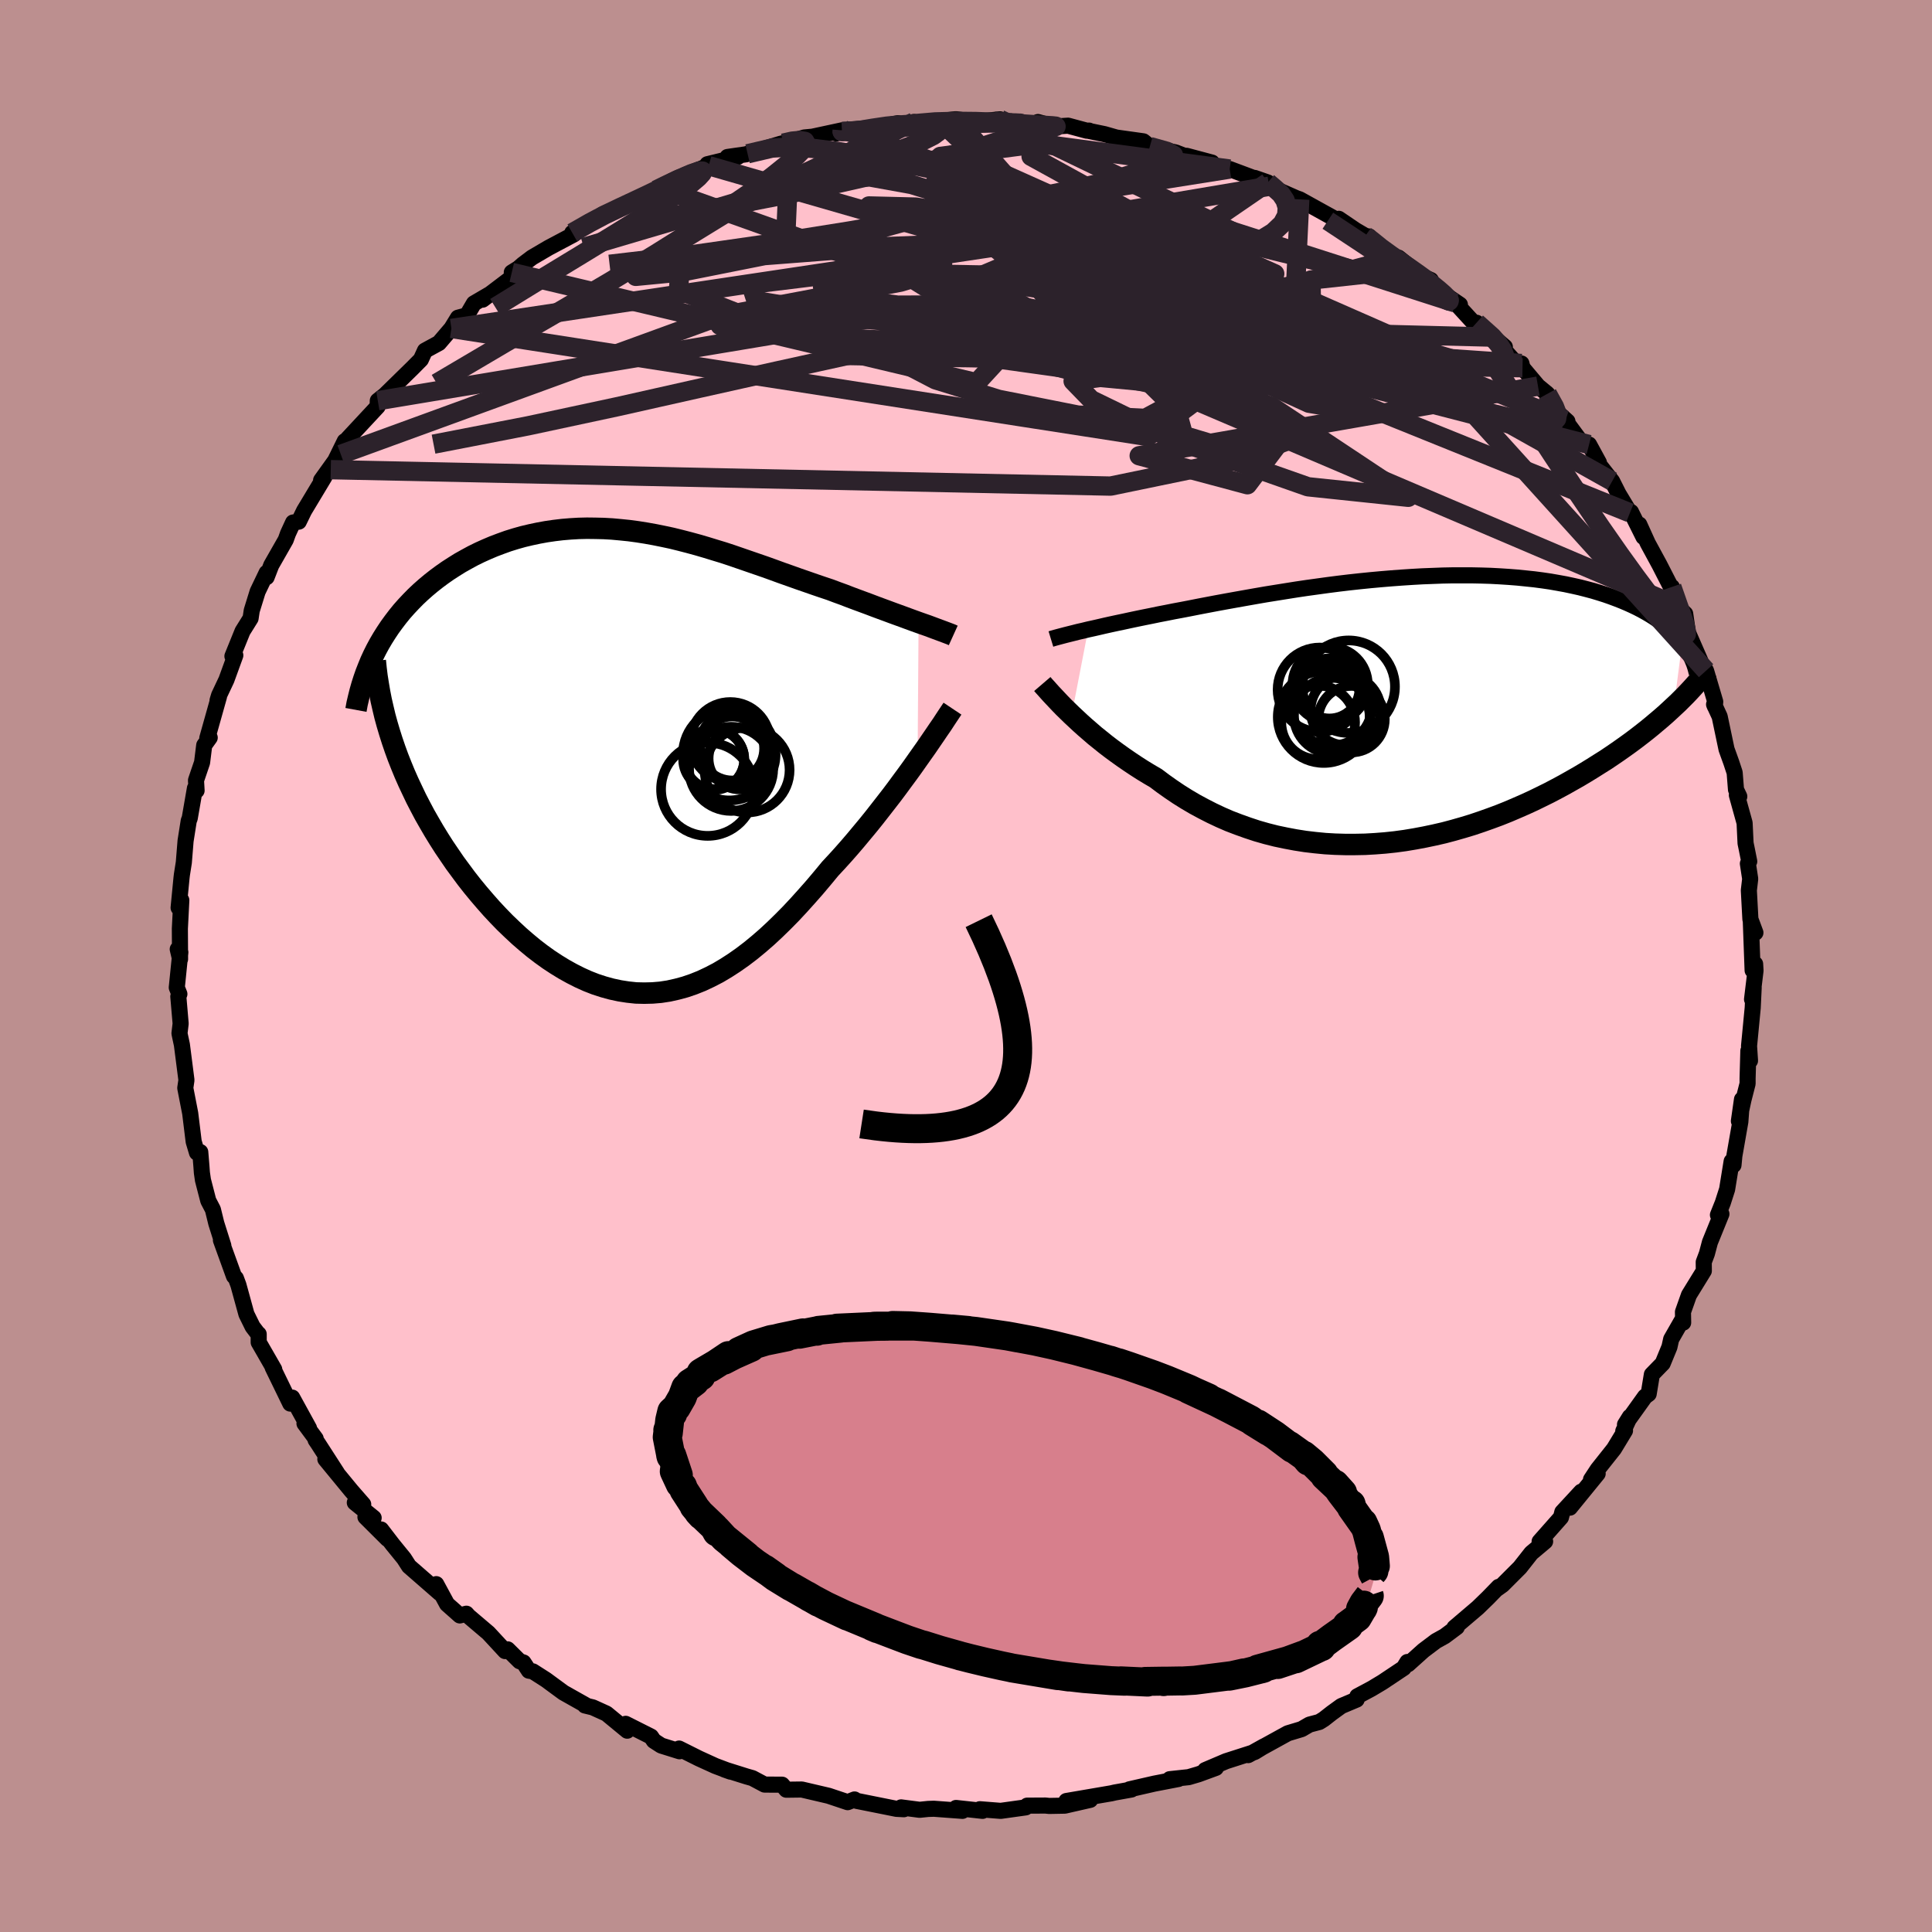 
  <svg viewBox="-100 -100 200 200" xmlns="http://www.w3.org/2000/svg" width="500" height="500" id="face-svg">
    <defs>
      <clipPath id="leftEyeClipPath">
        <polyline points="30.47,-14.33 29.97,-14.51 29.45,-14.7 28.91,-14.9 28.36,-15.1 27.78,-15.31 27.19,-15.53 26.59,-15.75 25.97,-15.98 25.34,-16.22 24.69,-16.46 24.04,-16.7 23.37,-16.95 22.7,-17.21 22.01,-17.46 21.32,-17.72 20.51,-17.99 19.69,-18.27 18.86,-18.56 18.02,-18.85 17.18,-19.15 16.33,-19.45 15.48,-19.76 14.62,-20.07 13.75,-20.37 12.88,-20.67 12.01,-20.97 11.14,-21.27 10.26,-21.56 9.37,-21.83 8.49,-22.1 7.6,-22.36 6.72,-22.6 5.83,-22.83 4.94,-23.05 4.05,-23.24 3.16,-23.42 2.27,-23.58 1.39,-23.72 0.5,-23.84 -0.38,-23.93 -1.26,-24.01 -2.13,-24.06 -3,-24.08 -3.86,-24.09 -4.72,-24.07 -5.57,-24.02 -6.41,-23.95 -7.25,-23.85 -8.07,-23.73 -8.89,-23.58 -9.69,-23.41 -10.49,-23.22 -11.27,-23 -12.04,-22.76 -12.79,-22.49 -13.53,-22.21 -14.26,-21.9 -14.97,-21.58 -15.66,-21.24 -16.34,-20.87 -17,-20.5 -17.64,-20.1 -18.26,-19.7 -18.86,-19.28 -19.44,-18.85 -20,-18.41 -20.55,-17.95 -21.08,-17.48 -21.59,-17 -22.08,-16.5 -22.56,-15.99 -23.02,-15.47 -23.45,-14.94 -23.87,-14.39 -24.27,-13.84 -24.65,-13.27 -25.01,-12.7 -25.35,-12.12 -25.67,-11.53 -24.02,-2.09 -23.73,-1.24 -23.42,-0.39 -23.08,0.47 -22.73,1.32 -22.35,2.18 -21.95,3.03 -21.54,3.89 -21.1,4.74 -20.65,5.59 -20.17,6.43 -19.68,7.27 -19.17,8.1 -18.64,8.93 -18.09,9.74 -17.53,10.56 -16.94,11.36 -16.34,12.17 -15.72,12.96 -15.07,13.75 -14.41,14.52 -13.74,15.28 -13.04,16.03 -12.34,16.75 -11.61,17.45 -10.88,18.13 -10.13,18.78 -9.37,19.41 -8.6,20 -7.82,20.56 -7.03,21.08 -6.23,21.57 -5.42,22.02 -4.61,22.43 -3.79,22.8 -2.97,23.12 -2.14,23.39 -1.3,23.62 -0.46,23.8 0.38,23.93 1.22,24.02 2.07,24.04 2.92,24.02 3.76,23.95 4.61,23.82 5.46,23.63 6.31,23.4 7.16,23.11 8.01,22.77 8.86,22.37 9.71,21.93 10.55,21.43 11.4,20.88 12.24,20.29 13.08,19.65 13.92,18.96 14.76,18.23 15.59,17.46 16.42,16.65 17.25,15.81 18.07,14.93 18.89,14.02 19.71,13.09 20.52,12.13 21.33,11.15 22.01,10.42 22.68,9.68 23.34,8.93 23.99,8.17 24.63,7.4 25.27,6.63 25.89,5.86 26.5,5.08 27.1,4.31 27.69,3.55 28.26,2.79 28.81,2.04 29.35,1.31 29.87,0.59 30.37,-0.12" />
      </clipPath>
      <clipPath id="rightEyeClipPath">
        <polyline points="-33.71,-8.26 -33.16,-8.38 -32.59,-8.51 -31.99,-8.65 -31.36,-8.79 -30.71,-8.93 -30.04,-9.07 -29.35,-9.22 -28.64,-9.37 -27.91,-9.52 -27.16,-9.67 -26.39,-9.83 -25.61,-9.98 -24.81,-10.14 -24,-10.29 -23.17,-10.45 -22.26,-10.63 -21.32,-10.81 -20.37,-10.99 -19.39,-11.17 -18.39,-11.35 -17.38,-11.53 -16.36,-11.71 -15.32,-11.89 -14.26,-12.06 -13.2,-12.23 -12.13,-12.4 -11.05,-12.56 -9.96,-12.71 -8.87,-12.86 -7.78,-13 -6.69,-13.13 -5.59,-13.25 -4.5,-13.36 -3.41,-13.46 -2.33,-13.55 -1.25,-13.63 -0.18,-13.7 0.88,-13.76 1.93,-13.8 2.97,-13.84 3.99,-13.86 5,-13.86 6,-13.86 6.98,-13.84 7.94,-13.81 8.88,-13.76 9.81,-13.7 10.71,-13.63 11.6,-13.54 12.46,-13.45 13.3,-13.34 14.12,-13.22 14.92,-13.08 15.69,-12.94 16.44,-12.78 17.16,-12.62 17.86,-12.44 18.54,-12.26 19.2,-12.06 19.83,-11.86 20.43,-11.65 21.02,-11.43 21.58,-11.21 22.12,-10.98 22.63,-10.75 23.13,-10.51 23.61,-10.26 24.06,-10.01 24.5,-9.75 24.91,-9.49 25.31,-9.22 25.69,-8.94 26.04,-8.66 26.38,-8.38 26.7,-8.09 27,-7.8 27.28,-7.5 27.54,-7.2 27.78,-6.9 26.92,-0.27 26.48,0.14 26.02,0.56 25.55,0.97 25.05,1.39 24.54,1.82 24.02,2.24 23.47,2.67 22.91,3.1 22.33,3.53 21.73,3.96 21.12,4.39 20.49,4.82 19.85,5.25 19.18,5.67 18.5,6.1 17.8,6.53 17.08,6.96 16.34,7.38 15.58,7.81 14.8,8.23 14,8.65 13.19,9.05 12.35,9.46 11.5,9.85 10.63,10.23 9.74,10.61 8.84,10.97 7.92,11.31 6.99,11.64 6.04,11.96 5.08,12.25 4.1,12.53 3.12,12.79 2.12,13.02 1.12,13.23 0.11,13.42 -0.91,13.59 -1.94,13.73 -2.97,13.84 -4,13.92 -5.04,13.98 -6.07,14 -7.11,14 -8.15,13.97 -9.18,13.91 -10.21,13.81 -11.23,13.69 -12.25,13.53 -13.26,13.34 -14.26,13.13 -15.25,12.88 -16.23,12.6 -17.2,12.28 -18.15,11.94 -19.09,11.58 -20.01,11.18 -20.92,10.75 -21.8,10.3 -22.67,9.83 -23.52,9.33 -24.35,8.81 -25.15,8.27 -25.94,7.71 -26.7,7.14 -27.4,6.73 -28.09,6.31 -28.76,5.88 -29.42,5.44 -30.06,5 -30.69,4.55 -31.29,4.11 -31.88,3.66 -32.45,3.2 -33,2.76 -33.52,2.31 -34.03,1.87 -34.52,1.43 -34.98,1 -35.42,0.59" />
      </clipPath>
      <filter id="fuzzy">
        <feTurbulence id="turbulence" baseFrequency="0.05" numOctaves="3" type="noise" result="noise" />
        <feDisplacementMap in="SourceGraphic" in2="noise" scale="2" />
      </filter>
      <linearGradient id="rainbowGradient" x1="0%" y1="0%" x2="100%" y2="0%">
        <stop offset="0%" style="stop-color: rgb(233, 236, 239); stop-opacity: 1" />
        <stop offset="50%" style="stop-color: rgb(220, 20, 60); stop-opacity: 1" />
        <stop offset="100%" style="stop-color: rgb(230, 230, 250); stop-opacity: 1" />
      </linearGradient>
    </defs>
    <rect x="-100" y="-100" width="100%" height="100%" fill="rgb(188, 143, 143)" />
    <polyline id="faceContour" points="81.69,-0.21 81.73,0.48 81.37,3.45 81.54,2.22 81.44,4.33 81.06,8.28 81.16,9.8 80.99,8.78 80.91,11.64 80.91,12.18 80.48,13.86 80.01,16.05 80.33,13.81 80.16,16.12 79.54,19.66 79.45,20.61 79.26,20.22 78.79,23.12 78.34,24.52 77.84,25.77 78.2,25.67 77.01,28.6 76.7,29.77 76.37,30.65 76.38,31.56 74.84,34.06 74.22,35.81 74.24,36.92 74.15,36.62 73,38.63 72.82,39.44 72.12,41.14 71,42.29 70.67,44.3 70.29,44.58 68.22,47.47 68.72,46.67 68.04,48.15 68.22,48.1 67.08,49.98 65.39,52.11 64.7,53.16 65.39,52.55 62.52,56.07 63.68,54.42 61.73,56.53 61.59,57.08 59.38,59.58 59.95,59.57 58.52,60.77 57.34,62.27 55.54,64.07 54.98,64.47 55.14,64.27 54.04,65.4 52.99,66.42 50.56,68.49 50.81,68.44 49.55,69.38 48.65,69.88 47.35,70.86 45.77,72.28 45.69,72.05 45.31,72.67 43.09,74.15 41.97,74.82 40.51,75.6 40.44,75.94 38.85,76.61 37.87,77.32 37.04,77.97 36.57,78.26 35.55,78.53 34.74,79 33.31,79.43 29.21,81.69 30.84,80.78 29.88,81.37 26.92,82.32 24.76,83.24 25.87,83.01 24.07,83.67 23.05,83.97 21.09,84.18 21.99,84.16 19.5,84.64 16.92,85.23 17.13,85.25 15.4,85.56 15.06,85.64 10.39,86.44 12.86,86.32 10.23,86.92 8.62,86.95 8.22,86.91 6.33,86.92 6.18,87.1 3.59,87.46 1.43,87.29 1.71,87.46 -1.03,87.16 -0.37,87.46 -3.33,87.24 -3.92,87.26 -4.8,87.35 -6.72,87.1 -6.43,87.29 -7.2,87.25 -11.09,86.47 -11.3,86.43 -11.54,86.28 -12.25,86.56 -14.22,85.9 -17,85.25 -18.6,85.27 -19.04,84.75 -20.85,84.74 -22.11,84.07 -22.71,83.9 -25,83.18 -24.38,83.4 -25.95,82.81 -27.64,82.04 -29.7,81.01 -29.66,81.29 -31.55,80.7 -32.31,80.21 -32.61,79.77 -35.23,78.45 -35.07,79.16 -37.22,77.39 -38.63,76.75 -39.45,76.55 -39.2,76.61 -41.67,75.22 -43.48,73.89 -44.84,73.02 -45.25,72.95 -45.81,72.1 -46.21,71.97 -47.45,70.74 -47.71,70.92 -49.44,69.05 -51.49,67.31 -51.72,67.05 -52.4,67.23 -53.72,66.06 -54.84,63.99 -54.46,64.93 -57.66,62.14 -58.18,61.33 -59.36,59.88 -60.55,58.33 -59.89,59.31 -62.17,57.04 -61.32,57.13 -63.27,55.55 -62.4,55.73 -63.64,54.31 -66.32,51.05 -65.1,52.5 -67.06,49.46 -67.33,49.06 -67.32,48.93 -68.48,47.36 -68.01,47.85 -69.75,44.68 -69.95,45.3 -71.78,41.54 -71.61,41.76 -73.22,38.96 -73.22,38.11 -73.34,38.01 -73.85,37.34 -74.49,36.04 -75.32,33.02 -75.58,32.32 -75.78,32.11 -77.13,28.38 -76.88,28.95 -77.61,26.64 -77.96,25.21 -78.44,24.29 -78.99,22.16 -79.1,21.4 -79.15,20.71 -79.27,19.26 -79.61,19.32 -79.95,18.18 -80.31,15.25 -80.45,14.53 -80.82,12.63 -80.7,11.81 -81.17,8.15 -81.37,7.22 -81.42,6.97 -81.3,5.96 -81.54,3.16 -81.43,2.9 -81.7,2.23 -81.33,-1.42 -81.6,-1.74 -81.36,-0.71 -81.38,-3.87 -81.23,-6.81 -81.51,-6.03 -81.21,-9.11 -81.17,-9.45 -80.97,-10.72 -80.79,-12.95 -80.46,-15.04 -80.36,-15.29 -79.82,-18.4 -79.65,-18.16 -79.71,-19.22 -79.08,-21.07 -78.86,-22.85 -78.29,-23.64 -78.42,-23.99 -78.54,-23.59 -77.33,-27.89 -77.48,-27.49 -77.32,-28.02 -76.56,-29.63 -75.64,-32.16 -75.94,-32.07 -74.89,-34.66 -74.06,-35.99 -73.94,-36.79 -73.33,-38.76 -72.4,-40.7 -72.4,-40.25 -71.92,-41.49 -70.42,-44.12 -70.19,-44.76 -69.66,-45.91 -69.07,-46 -68.52,-47.13 -66.41,-50.64 -66.76,-50.28 -64.96,-52.79 -65.76,-51.38 -64.31,-54.33 -64.72,-52.96 -64.01,-54.58 -60.91,-57.91 -60.89,-58.52 -60.21,-59.06 -60.52,-58.68 -60.11,-59.15 -57.28,-61.92 -56.43,-62.78 -56.01,-63.7 -54.56,-64.49 -53.27,-66 -52.59,-67.11 -51.66,-67.36 -50.94,-68.59 -49.23,-69.59 -50.04,-68.98 -46.19,-71.9 -47.02,-71.8 -46.34,-72.22 -45.87,-72.63 -44.93,-73.34 -43.21,-74.35 -40.61,-75.73 -40.08,-76.14 -40.76,-75.9 -38.31,-77.29 -37.61,-77.81 -37.14,-78 -33.7,-79.43 -32.09,-80.24 -33.6,-79.61 -32.08,-80.33 -31.69,-80.51 -29.13,-81.87 -26.64,-82.85 -26.77,-83 -23.6,-83.77 -24.69,-83.75 -22.74,-84.03 -22.61,-84.08 -19.18,-85.12 -18.92,-85.18 -17.81,-85.45 -16.74,-85.77 -15.89,-85.85 -12.82,-86.51 -13.41,-86.18 -12.65,-86.54 -11.87,-86.36 -9.09,-86.82 -7.03,-87.25 -7.45,-86.87 -5.39,-87.37 -5.77,-87.16 -2.66,-87.47 -1.05,-87.66 1,-87.38 3.51,-87.65 4.74,-87.27 2.8,-87.36 5.63,-87.34 6.97,-86.98 7.45,-87.37 9.13,-86.9 10.57,-86.99 12.5,-86.47 12.74,-86.48 12.66,-86.46 14.35,-86.11 15.57,-85.76 18.36,-85.37 19.03,-84.83 21.73,-84.21 22.76,-83.81 22.84,-83.87 25.46,-83.17 23.8,-83.45 26.01,-82.76 27.3,-82.5 29.92,-81.52 29.89,-81.58 31.24,-81.11 31.39,-80.72 34.32,-79.43 33.68,-79.67 34.55,-79.36 38.54,-77.15 38.59,-77.35 40.33,-76.17 41.34,-75.58 41.76,-75.51 42.81,-74.16 44.14,-73.29 44.77,-73.33 46.24,-72.16 46.99,-71.51 48.12,-71.01 48.07,-70.59 48.96,-69.93 51.13,-68.46 50.67,-68.64 53.2,-65.88 52.85,-66.59 55.78,-64.09 54.54,-65.1 56.93,-62.41 57.5,-62.37 57.61,-61.93 59.21,-60.03 60.18,-59.23 61.17,-57.36 62.26,-56.38 62.02,-56.5 63.7,-54.22 64.5,-53.98 65.52,-52.11 65.41,-52.07 66.89,-50.18 67.55,-48.87 68.73,-46.91 68.84,-47 70.13,-44.41 69.7,-45.7 70.58,-43.76 71.78,-41.55 72.98,-39.21 73.07,-39.24 73.63,-37.81 73.48,-37.34 74.45,-36.46 74.73,-34.54 76.02,-31.59 75.64,-32.03 76.19,-31.24 76.61,-30.57 77.56,-27.36 77.52,-26.88 77.44,-27.08 78.02,-25.82 78.73,-22.44 79.22,-21.08 79.57,-20.02 79.71,-18.26 80.05,-17.55 79.8,-17.69 80.6,-14.81 80.7,-12.71 80.81,-12.18 81.08,-10.83 80.94,-10.6 81.18,-9.02 81.04,-7.83 81.2,-4.85 81.72,-3.45 81.24,-4.73 81.43,0.45 81.69,-0.21 81.73,0.48" fill="rgb(255, 192, 203)" stroke="black" stroke-width="1.667" stroke-linejoin="round" filter="url(#fuzzy)" />
    <g transform="translate(46.36 -26.58)">
      <polyline id="rightCountour" points="-33.71,-8.26 -33.16,-8.38 -32.59,-8.51 -31.99,-8.65 -31.36,-8.79 -30.71,-8.93 -30.04,-9.07 -29.35,-9.22 -28.64,-9.37 -27.91,-9.52 -27.16,-9.67 -26.39,-9.83 -25.61,-9.98 -24.81,-10.14 -24,-10.29 -23.17,-10.45 -22.26,-10.63 -21.32,-10.81 -20.37,-10.99 -19.39,-11.17 -18.39,-11.35 -17.38,-11.53 -16.36,-11.71 -15.32,-11.89 -14.26,-12.06 -13.2,-12.23 -12.13,-12.4 -11.05,-12.56 -9.96,-12.71 -8.87,-12.86 -7.78,-13 -6.69,-13.13 -5.59,-13.25 -4.5,-13.36 -3.41,-13.46 -2.33,-13.55 -1.25,-13.63 -0.18,-13.7 0.88,-13.76 1.93,-13.8 2.97,-13.84 3.99,-13.86 5,-13.86 6,-13.86 6.98,-13.84 7.94,-13.81 8.88,-13.76 9.81,-13.7 10.71,-13.63 11.6,-13.54 12.46,-13.45 13.3,-13.34 14.12,-13.22 14.92,-13.08 15.69,-12.94 16.44,-12.78 17.16,-12.62 17.86,-12.44 18.54,-12.26 19.2,-12.06 19.83,-11.86 20.43,-11.65 21.02,-11.43 21.58,-11.21 22.12,-10.98 22.63,-10.75 23.13,-10.51 23.61,-10.26 24.06,-10.01 24.5,-9.75 24.91,-9.49 25.31,-9.22 25.69,-8.94 26.04,-8.66 26.38,-8.38 26.7,-8.09 27,-7.8 27.28,-7.5 27.54,-7.2 27.78,-6.9 26.92,-0.27 26.48,0.14 26.02,0.56 25.55,0.97 25.05,1.39 24.54,1.82 24.02,2.24 23.47,2.67 22.91,3.1 22.33,3.53 21.73,3.96 21.12,4.39 20.49,4.82 19.85,5.25 19.18,5.67 18.5,6.1 17.8,6.53 17.08,6.96 16.34,7.38 15.58,7.81 14.8,8.23 14,8.65 13.19,9.05 12.35,9.46 11.5,9.85 10.63,10.23 9.74,10.61 8.84,10.97 7.92,11.31 6.99,11.64 6.04,11.96 5.08,12.25 4.1,12.53 3.12,12.79 2.12,13.02 1.12,13.23 0.11,13.42 -0.91,13.59 -1.94,13.73 -2.97,13.84 -4,13.92 -5.04,13.98 -6.07,14 -7.11,14 -8.15,13.97 -9.18,13.91 -10.21,13.81 -11.23,13.69 -12.25,13.53 -13.26,13.34 -14.26,13.13 -15.25,12.88 -16.23,12.6 -17.2,12.28 -18.15,11.94 -19.09,11.58 -20.01,11.18 -20.92,10.75 -21.8,10.3 -22.67,9.83 -23.52,9.33 -24.35,8.81 -25.15,8.27 -25.94,7.71 -26.7,7.14 -27.4,6.73 -28.09,6.31 -28.76,5.88 -29.42,5.44 -30.06,5 -30.69,4.55 -31.29,4.11 -31.88,3.66 -32.45,3.2 -33,2.76 -33.52,2.31 -34.03,1.87 -34.52,1.43 -34.98,1 -35.42,0.59" fill="white" stroke="white" stroke-width="0" stroke-linejoin="round" filter="url(#fuzzy)" />
    </g>
    <g transform="translate(-35.38 -21.23)">
      <polyline id="leftCountour" points="30.47,-14.33 29.97,-14.51 29.45,-14.7 28.91,-14.9 28.36,-15.1 27.78,-15.31 27.19,-15.53 26.59,-15.75 25.97,-15.98 25.34,-16.22 24.69,-16.46 24.04,-16.7 23.37,-16.95 22.7,-17.21 22.01,-17.46 21.32,-17.72 20.51,-17.99 19.69,-18.27 18.86,-18.56 18.02,-18.85 17.18,-19.15 16.33,-19.45 15.48,-19.76 14.62,-20.07 13.75,-20.37 12.88,-20.67 12.01,-20.97 11.14,-21.27 10.26,-21.56 9.37,-21.83 8.49,-22.1 7.6,-22.36 6.72,-22.6 5.83,-22.83 4.94,-23.05 4.05,-23.24 3.16,-23.42 2.27,-23.58 1.39,-23.72 0.5,-23.84 -0.38,-23.93 -1.26,-24.01 -2.13,-24.06 -3,-24.08 -3.86,-24.09 -4.72,-24.07 -5.57,-24.02 -6.41,-23.95 -7.25,-23.85 -8.07,-23.73 -8.89,-23.58 -9.69,-23.41 -10.49,-23.22 -11.27,-23 -12.04,-22.76 -12.79,-22.49 -13.53,-22.21 -14.26,-21.9 -14.97,-21.58 -15.66,-21.24 -16.34,-20.87 -17,-20.5 -17.64,-20.1 -18.26,-19.7 -18.86,-19.28 -19.44,-18.85 -20,-18.41 -20.55,-17.95 -21.08,-17.48 -21.59,-17 -22.08,-16.5 -22.56,-15.99 -23.02,-15.47 -23.45,-14.94 -23.87,-14.39 -24.27,-13.84 -24.65,-13.27 -25.01,-12.7 -25.35,-12.12 -25.67,-11.53 -24.02,-2.09 -23.73,-1.24 -23.42,-0.39 -23.08,0.47 -22.73,1.32 -22.35,2.18 -21.95,3.03 -21.54,3.89 -21.1,4.74 -20.65,5.59 -20.17,6.43 -19.68,7.27 -19.17,8.1 -18.64,8.93 -18.09,9.74 -17.53,10.56 -16.94,11.36 -16.34,12.17 -15.72,12.96 -15.07,13.75 -14.41,14.52 -13.74,15.28 -13.04,16.03 -12.34,16.75 -11.61,17.45 -10.88,18.13 -10.13,18.78 -9.37,19.41 -8.6,20 -7.82,20.56 -7.03,21.08 -6.23,21.57 -5.42,22.02 -4.61,22.43 -3.79,22.8 -2.97,23.12 -2.14,23.39 -1.3,23.62 -0.46,23.8 0.38,23.93 1.22,24.02 2.07,24.04 2.92,24.02 3.76,23.95 4.61,23.82 5.46,23.63 6.31,23.4 7.16,23.11 8.01,22.77 8.86,22.37 9.71,21.93 10.55,21.43 11.4,20.88 12.24,20.29 13.08,19.65 13.92,18.96 14.76,18.23 15.59,17.46 16.42,16.65 17.25,15.81 18.07,14.93 18.89,14.02 19.71,13.09 20.52,12.13 21.33,11.15 22.01,10.42 22.68,9.68 23.34,8.93 23.99,8.17 24.63,7.4 25.27,6.63 25.89,5.86 26.5,5.08 27.1,4.31 27.69,3.55 28.26,2.79 28.81,2.04 29.35,1.31 29.87,0.59 30.37,-0.12" fill="white" stroke="white" stroke-width="0" stroke-linejoin="round" filter="url(#fuzzy)" />
    </g>
    <g transform="translate(46.36 -26.58)">
      <polyline id="rightUpper" points="-37.57,-7.27 -37.34,-7.34 -37.06,-7.42 -36.76,-7.5 -36.42,-7.59 -36.04,-7.69 -35.64,-7.79 -35.2,-7.9 -34.73,-8.02 -34.24,-8.13 -33.71,-8.26 -33.16,-8.38 -32.59,-8.51 -31.99,-8.65 -31.36,-8.79 -30.71,-8.93 -30.04,-9.07 -29.35,-9.22 -28.64,-9.37 -27.91,-9.52 -27.16,-9.67 -26.39,-9.83 -25.61,-9.98 -24.81,-10.14 -24,-10.29 -23.17,-10.45 -22.26,-10.63 -21.32,-10.81 -20.37,-10.99 -19.39,-11.17 -18.39,-11.35 -17.38,-11.53 -16.36,-11.71 -15.32,-11.89 -14.26,-12.06 -13.2,-12.23 -12.13,-12.4 -11.05,-12.56 -9.96,-12.71 -8.87,-12.86 -7.78,-13 -6.69,-13.13 -5.59,-13.25 -4.5,-13.36 -3.41,-13.46 -2.33,-13.55 -1.25,-13.63 -0.18,-13.7 0.88,-13.76 1.93,-13.8 2.97,-13.84 3.99,-13.86 5,-13.86 6,-13.86 6.98,-13.84 7.94,-13.81 8.88,-13.76 9.81,-13.7 10.71,-13.63 11.6,-13.54 12.46,-13.45 13.3,-13.34 14.12,-13.22 14.92,-13.08 15.69,-12.94 16.44,-12.78 17.16,-12.62 17.86,-12.44 18.54,-12.26 19.2,-12.06 19.83,-11.86 20.43,-11.65 21.02,-11.43 21.58,-11.21 22.12,-10.98 22.63,-10.75 23.13,-10.51 23.61,-10.26 24.06,-10.01 24.5,-9.75 24.91,-9.49 25.31,-9.22 25.69,-8.94 26.04,-8.66 26.38,-8.38 26.7,-8.09 27,-7.8 27.28,-7.5 27.54,-7.2 27.78,-6.9 28.01,-6.59 28.22,-6.28 28.41,-5.97 28.58,-5.65 28.74,-5.34 28.88,-5.02 29.01,-4.7 29.12,-4.37 29.21,-4.05 29.29,-3.72" fill="none" stroke="black" stroke-width="1.667" stroke-linejoin="round" filter="url(#fuzzy)" />
      <polyline id="rightLower" points="-38.46,-2.61 -38.28,-2.4 -38.07,-2.17 -37.83,-1.9 -37.57,-1.61 -37.27,-1.29 -36.95,-0.95 -36.61,-0.59 -36.24,-0.21 -35.84,0.18 -35.42,0.59 -34.98,1 -34.52,1.43 -34.03,1.87 -33.52,2.31 -33,2.76 -32.45,3.2 -31.88,3.66 -31.29,4.11 -30.69,4.55 -30.06,5 -29.42,5.44 -28.76,5.88 -28.09,6.31 -27.4,6.73 -26.7,7.14 -25.94,7.71 -25.15,8.27 -24.35,8.81 -23.52,9.33 -22.67,9.83 -21.8,10.3 -20.92,10.75 -20.01,11.18 -19.09,11.58 -18.15,11.94 -17.2,12.28 -16.23,12.6 -15.25,12.88 -14.26,13.13 -13.26,13.34 -12.25,13.53 -11.23,13.69 -10.21,13.81 -9.18,13.91 -8.15,13.97 -7.11,14 -6.07,14 -5.04,13.98 -4,13.92 -2.97,13.84 -1.94,13.73 -0.91,13.59 0.11,13.42 1.12,13.23 2.12,13.02 3.12,12.79 4.1,12.53 5.08,12.25 6.04,11.96 6.99,11.64 7.92,11.31 8.84,10.97 9.74,10.61 10.63,10.23 11.5,9.85 12.35,9.46 13.19,9.05 14,8.65 14.8,8.23 15.58,7.81 16.34,7.38 17.08,6.96 17.8,6.53 18.5,6.1 19.18,5.67 19.85,5.25 20.49,4.82 21.12,4.39 21.73,3.96 22.33,3.53 22.91,3.1 23.47,2.67 24.02,2.24 24.54,1.82 25.05,1.39 25.55,0.97 26.02,0.56 26.48,0.14 26.92,-0.27 27.35,-0.67 27.75,-1.07 28.15,-1.47 28.52,-1.86 28.88,-2.25 29.22,-2.63 29.55,-3.01 29.87,-3.38 30.16,-3.75 30.45,-4.11" fill="none" stroke="black" stroke-width="2.222" stroke-linejoin="round" filter="url(#fuzzy)" />
      <circle r="4.21" cx="-8.508" cy="-0.454" stroke="black" fill="none" stroke-width="1.0" filter="url(#fuzzy)" clip-path="url(#rightEyeClipPath)" /><circle r="3.896" cx="-8.663" cy="-2.549" stroke="black" fill="none" stroke-width="1.0" filter="url(#fuzzy)" clip-path="url(#rightEyeClipPath)" /><circle r="4.362" cx="-9.738" cy="-2.024" stroke="black" fill="none" stroke-width="1.0" filter="url(#fuzzy)" clip-path="url(#rightEyeClipPath)" /><circle r="3.112" cx="-8.738" cy="-2.154" stroke="black" fill="none" stroke-width="1.0" filter="url(#fuzzy)" clip-path="url(#rightEyeClipPath)" /><circle r="3.63" cx="-7.058" cy="0.096" stroke="black" fill="none" stroke-width="1.0" filter="url(#fuzzy)" clip-path="url(#rightEyeClipPath)" /><circle r="3.818" cx="-9.903" cy="1.366" stroke="black" fill="none" stroke-width="1.0" filter="url(#fuzzy)" clip-path="url(#rightEyeClipPath)" /><circle r="4.754" cx="-9.328" cy="0.806" stroke="black" fill="none" stroke-width="1.0" filter="url(#fuzzy)" clip-path="url(#rightEyeClipPath)" /><circle r="4.788" cx="-6.743" cy="-2.334" stroke="black" fill="none" stroke-width="1.0" filter="url(#fuzzy)" clip-path="url(#rightEyeClipPath)" /><circle r="3.442" cx="-6.448" cy="1.026" stroke="black" fill="none" stroke-width="1.0" filter="url(#fuzzy)" clip-path="url(#rightEyeClipPath)" /><circle r="3.92" cx="-8.488" cy="0.666" stroke="black" fill="none" stroke-width="1.0" filter="url(#fuzzy)" clip-path="url(#rightEyeClipPath)" />
      </g>
    <g transform="translate(-35.38 -21.23)">
      <polyline id="leftUpper" points="34.06,-12.99 33.84,-13.09 33.58,-13.19 33.29,-13.3 32.97,-13.42 32.62,-13.55 32.24,-13.69 31.84,-13.84 31.41,-14 30.95,-14.16 30.47,-14.33 29.97,-14.51 29.45,-14.7 28.91,-14.9 28.36,-15.1 27.78,-15.31 27.19,-15.53 26.59,-15.75 25.97,-15.98 25.34,-16.22 24.69,-16.46 24.04,-16.7 23.37,-16.95 22.7,-17.21 22.01,-17.46 21.32,-17.72 20.51,-17.99 19.69,-18.27 18.86,-18.56 18.02,-18.85 17.18,-19.15 16.33,-19.45 15.48,-19.76 14.62,-20.07 13.75,-20.37 12.88,-20.67 12.01,-20.97 11.14,-21.27 10.26,-21.56 9.37,-21.83 8.49,-22.1 7.6,-22.36 6.72,-22.6 5.83,-22.83 4.94,-23.05 4.05,-23.24 3.16,-23.42 2.27,-23.58 1.39,-23.72 0.5,-23.84 -0.38,-23.93 -1.26,-24.01 -2.13,-24.06 -3,-24.08 -3.86,-24.09 -4.72,-24.07 -5.57,-24.02 -6.41,-23.95 -7.25,-23.85 -8.07,-23.73 -8.89,-23.58 -9.69,-23.41 -10.49,-23.22 -11.27,-23 -12.04,-22.76 -12.79,-22.49 -13.53,-22.21 -14.26,-21.9 -14.97,-21.58 -15.66,-21.24 -16.34,-20.87 -17,-20.5 -17.64,-20.1 -18.26,-19.7 -18.86,-19.28 -19.44,-18.85 -20,-18.41 -20.55,-17.95 -21.08,-17.48 -21.59,-17 -22.08,-16.5 -22.56,-15.99 -23.02,-15.47 -23.45,-14.94 -23.87,-14.39 -24.27,-13.84 -24.65,-13.27 -25.01,-12.7 -25.35,-12.12 -25.67,-11.53 -25.97,-10.93 -26.25,-10.32 -26.5,-9.71 -26.74,-9.1 -26.96,-8.47 -27.16,-7.84 -27.34,-7.21 -27.5,-6.57 -27.65,-5.93 -27.77,-5.28" fill="none" stroke="black" stroke-width="2.222" stroke-linejoin="round" filter="url(#fuzzy)" />
      <polyline id="leftLower" points="33.98,-5.41 33.76,-5.08 33.5,-4.69 33.21,-4.25 32.89,-3.76 32.53,-3.24 32.15,-2.68 31.74,-2.08 31.31,-1.45 30.85,-0.8 30.37,-0.12 29.87,0.59 29.35,1.31 28.81,2.04 28.26,2.79 27.69,3.55 27.1,4.31 26.5,5.08 25.89,5.86 25.27,6.63 24.63,7.4 23.99,8.17 23.34,8.93 22.68,9.68 22.01,10.42 21.33,11.15 20.52,12.13 19.71,13.09 18.89,14.02 18.07,14.93 17.25,15.81 16.42,16.65 15.59,17.46 14.76,18.23 13.92,18.96 13.08,19.65 12.24,20.29 11.4,20.88 10.55,21.43 9.71,21.93 8.86,22.37 8.01,22.77 7.16,23.11 6.31,23.4 5.46,23.63 4.61,23.82 3.76,23.95 2.92,24.02 2.07,24.04 1.22,24.02 0.38,23.93 -0.46,23.8 -1.3,23.62 -2.14,23.39 -2.97,23.12 -3.79,22.8 -4.61,22.43 -5.42,22.02 -6.23,21.57 -7.03,21.08 -7.82,20.56 -8.6,20 -9.37,19.41 -10.13,18.78 -10.88,18.13 -11.61,17.45 -12.34,16.75 -13.04,16.03 -13.74,15.28 -14.41,14.52 -15.07,13.75 -15.72,12.96 -16.34,12.17 -16.94,11.36 -17.53,10.56 -18.09,9.74 -18.64,8.93 -19.17,8.1 -19.68,7.27 -20.17,6.43 -20.65,5.59 -21.1,4.74 -21.54,3.89 -21.95,3.03 -22.35,2.18 -22.73,1.32 -23.08,0.47 -23.42,-0.39 -23.73,-1.24 -24.02,-2.09 -24.29,-2.94 -24.54,-3.78 -24.77,-4.62 -24.97,-5.46 -25.16,-6.29 -25.32,-7.11 -25.46,-7.93 -25.59,-8.75 -25.69,-9.56 -25.77,-10.36" fill="none" stroke="black" stroke-width="2.222" stroke-linejoin="round" filter="url(#fuzzy)" />
      <circle r="4.792" cx="10.875" cy="-0.702" stroke="black" fill="none" stroke-width="1.0" filter="url(#fuzzy)" clip-path="url(#leftEyeClipPath)" /><circle r="3.752" cx="11.5" cy="-1.432" stroke="black" fill="none" stroke-width="1.0" filter="url(#fuzzy)" clip-path="url(#leftEyeClipPath)" /><circle r="4.826" cx="8.64" cy="2.933" stroke="black" fill="none" stroke-width="1.0" filter="url(#fuzzy)" clip-path="url(#leftEyeClipPath)" /><circle r="3.314" cx="11.17" cy="-1.287" stroke="black" fill="none" stroke-width="1.0" filter="url(#fuzzy)" clip-path="url(#leftEyeClipPath)" /><circle r="3.202" cx="11.935" cy="-0.257" stroke="black" fill="none" stroke-width="1.0" filter="url(#fuzzy)" clip-path="url(#leftEyeClipPath)" /><circle r="4.398" cx="12.72" cy="0.938" stroke="black" fill="none" stroke-width="1.0" filter="url(#fuzzy)" clip-path="url(#leftEyeClipPath)" /><circle r="3.084" cx="9.335" cy="-0.167" stroke="black" fill="none" stroke-width="1.0" filter="url(#fuzzy)" clip-path="url(#leftEyeClipPath)" /><circle r="4.114" cx="10.98" cy="-1.982" stroke="black" fill="none" stroke-width="1.0" filter="url(#fuzzy)" clip-path="url(#leftEyeClipPath)" /><circle r="4.354" cx="11.065" cy="0.823" stroke="black" fill="none" stroke-width="1.0" filter="url(#fuzzy)" clip-path="url(#leftEyeClipPath)" /><circle r="3.166" cx="9.265" cy="-0.157" stroke="black" fill="none" stroke-width="1.0" filter="url(#fuzzy)" clip-path="url(#leftEyeClipPath)" />
    </g>
    <g id="hairs">
      <polyline points="19.03,-84.83 20.81,-84.33 21.47,-83.95 21.43,-83.61 20.82,-83.23 19.71,-82.78 18.12,-82.24 16.02,-81.61 13.31,-80.9 9.89,-80.12 5.68,-79.26 0.61,-78.31 -5.33,-77.24 -12.13,-76.08 -19.73,-74.87 -28.01,-73.68 -36.9,-72.64" fill="none" stroke="rgb(44, 34, 43)" stroke-width="2" stroke-linejoin="round" filter="url(#fuzzy)" /><polyline points="-18.92,-85.18 -17.99,-85.39 -17.23,-85.46 -16.69,-85.37 -16.54,-85.09 -16.82,-84.6 -17.52,-83.88 -18.59,-82.92 -20.1,-81.71 -22.15,-80.2 -24.83,-78.36 -28.17,-76.19 -32.16,-73.69 -36.71,-70.93 -41.84,-67.91 -47.73,-64.5 -54.8,-60.33" fill="none" stroke="rgb(44, 34, 43)" stroke-width="2" stroke-linejoin="round" filter="url(#fuzzy)" /><polyline points="41.34,-75.58 41.99,-75.12 42.94,-74.35 43.99,-73.59 45.04,-72.87 46.02,-72.2 46.91,-71.57 47.69,-71 48.37,-70.46 48.97,-69.97 49.47,-69.53 49.83,-69.16 50.03,-68.92 50.01,-68.83 49.73,-68.95 49.18,-69.28 48.33,-69.85 47.14,-70.67 45.57,-71.75 43.52,-73.13 40.87,-74.9 37.46,-77.15" fill="none" stroke="rgb(44, 34, 43)" stroke-width="2" stroke-linejoin="round" filter="url(#fuzzy)" /><polyline points="4.74,-87.27 4.24,-87.29 4.87,-87.22 5.55,-87.1 6,-86.93 6.13,-86.7 5.86,-86.38 5.1,-85.99 3.83,-85.52 2.08,-84.96 -0.09,-84.32 -2.69,-83.6 -5.81,-82.78 -9.6,-81.84 -14.21,-80.8 -19.68,-79.65 -25.99,-78.43 -32.98,-77.15" fill="none" stroke="rgb(44, 34, 43)" stroke-width="2" stroke-linejoin="round" filter="url(#fuzzy)" /><polyline points="52.85,-66.59 54.47,-65.14 55.15,-64.35 55.56,-63.71 55.75,-63.18 55.72,-62.73 55.45,-62.36 54.91,-62.13 54.04,-62.06 52.8,-62.21 51.18,-62.58 49.16,-63.18 46.74,-64.01 43.89,-65.06 40.61,-66.35 36.83,-67.89 32.48,-69.69 27.47,-71.79 21.72,-74.22 15.27,-76.97 8.22,-80.04 0.74,-83.39" fill="none" stroke="rgb(44, 34, 43)" stroke-width="2" stroke-linejoin="round" filter="url(#fuzzy)" /><polyline points="-12.82,-86.51 -12.8,-86.38 -11.86,-86.43 -10.29,-86.55 -8.42,-86.7 -6.5,-86.84 -4.66,-86.96 -2.93,-87.07 -1.27,-87.16 0.29,-87.24 1.68,-87.3 2.79,-87.34 3.52,-87.36 3.81,-87.37 3.66,-87.4 2.94,-87.45" fill="none" stroke="rgb(44, 34, 43)" stroke-width="2" stroke-linejoin="round" filter="url(#fuzzy)" /><polyline points="-40.76,-75.9 -38.92,-76.95 -37.41,-77.75 -35.84,-78.5 -34.3,-79.22 -32.96,-79.85 -31.88,-80.37 -31.03,-80.8 -30.35,-81.15 -29.86,-81.39 -29.64,-81.48 -29.76,-81.39 -30.27,-81.11 -31.31,-80.59 -33.31,-79.66" fill="none" stroke="rgb(44, 34, 43)" stroke-width="2" stroke-linejoin="round" filter="url(#fuzzy)" /><polyline points="-22.61,-84.08 -20.09,-84.67 -18.07,-84.79 -15.86,-84.64 -13.27,-84.32 -10.31,-83.85 -7.05,-83.23 -3.52,-82.49 0.28,-81.65 4.34,-80.74 8.65,-79.76 13.13,-78.72 17.72,-77.61 22.36,-76.46 27.04,-75.28 31.74,-74.09 36.41,-72.95 40.99,-71.85 45.34,-70.79" fill="none" stroke="rgb(44, 34, 43)" stroke-width="2" stroke-linejoin="round" filter="url(#fuzzy)" /><polyline points="-5.77,-87.16 -3.2,-87.38 -0.98,-87.44 1.02,-87.42 2.72,-87.36 4.11,-87.29 5.29,-87.21 6.36,-87.14 7.35,-87.08 8.23,-87.02 8.91,-86.98 9.29,-86.94 9.32,-86.91 8.96,-86.91 8.24,-86.94 7.24,-87.01 6,-87.11 4.22,-87.27" fill="none" stroke="rgb(44, 34, 43)" stroke-width="2" stroke-linejoin="round" filter="url(#fuzzy)" /><polyline points="60.18,-59.23 60.92,-57.89 61.21,-57.13 61.14,-56.65 60.74,-56.34 59.94,-56.22 58.69,-56.3 56.92,-56.61 54.6,-57.16 51.68,-57.99 48.15,-59.14 43.98,-60.64 39.17,-62.52 33.71,-64.75 27.56,-67.3 20.65,-70.18 12.98,-73.43 4.65,-77.19 -4.09,-81.52" fill="none" stroke="rgb(44, 34, 43)" stroke-width="2" stroke-linejoin="round" filter="url(#fuzzy)" /><polyline points="31.24,-81.11 31.91,-80.54 32.6,-79.92 33.03,-79.27 33.26,-78.53 33.2,-77.7 32.74,-76.84 31.8,-75.95 30.34,-75.05 28.38,-74.12 25.93,-73.14 22.99,-72.11 19.55,-71.02 15.58,-69.87 11.07,-68.65 6,-67.37 0.4,-66.03 -5.73,-64.64 -12.38,-63.18 -19.61,-61.59 -27.5,-59.83 -36.09,-57.9 -45.33,-55.92 -55.12,-54.02" fill="none" stroke="rgb(44, 34, 43)" stroke-width="2" stroke-linejoin="round" filter="url(#fuzzy)" /><polyline points="-32.08,-80.33 -31.1,-80.81 -29.66,-81.49 -28.43,-82.02 -27.63,-82.29 -27.28,-82.29 -27.32,-82.07 -27.71,-81.64 -28.45,-81.01 -29.59,-80.14 -31.23,-79 -33.46,-77.56 -36.3,-75.8 -39.75,-73.69 -43.85,-71.2 -48.73,-68.2" fill="none" stroke="rgb(44, 34, 43)" stroke-width="2" stroke-linejoin="round" filter="url(#fuzzy)" /><polyline points="-11.87,-86.36 -9.64,-86.73 -8.21,-86.94 -7.19,-87.04 -6.29,-87.1 -5.36,-87.12 -4.42,-87.11 -3.58,-87.03 -2.98,-86.88 -2.73,-86.65 -2.87,-86.35 -3.39,-85.97 -4.24,-85.54 -5.39,-85.03 -6.86,-84.45 -8.68,-83.78 -10.91,-83.01 -13.57,-82.14 -16.67,-81.17 -20.19,-80.11 -24.14,-78.95 -28.6,-77.63 -33.72,-76.12 -39.57,-74.39" fill="none" stroke="rgb(44, 34, 43)" stroke-width="2" stroke-linejoin="round" filter="url(#fuzzy)" /><polyline points="-12.82,-86.51 -12.83,-86.38 -11.99,-86.43 -10.57,-86.54 -8.91,-86.68 -7.23,-86.81 -5.6,-86.93 -4,-87.03 -2.37,-87.11 -0.72,-87.18 0.89,-87.23 2.36,-87.26 3.59,-87.27 4.52,-87.27 5.14,-87.26 5.49,-87.25 5.62,-87.25 5.53,-87.25 5.16,-87.27 4.39,-87.29 3.04,-87.31 0.96,-87.33 -1.91,-87.31" fill="none" stroke="rgb(44, 34, 43)" stroke-width="2" stroke-linejoin="round" filter="url(#fuzzy)" /><polyline points="73.07,-39.24 73.44,-38.18 73.75,-37.29 74.09,-36.35 74.38,-35.45 74.55,-34.76 74.57,-34.36 74.42,-34.27 74.09,-34.47 73.58,-34.97 72.85,-35.79 71.9,-36.94 70.73,-38.45 69.33,-40.32 67.67,-42.62 65.71,-45.43 63.4,-48.84 60.71,-52.89 57.64,-57.59 54.27,-62.91" fill="none" stroke="rgb(44, 34, 43)" stroke-width="2" stroke-linejoin="round" filter="url(#fuzzy)" /><polyline points="31.24,-81.11 9.4,-66.12 24.84,-60.81 30.1,-63.95 21,-68.74 4.14,-71.49 -12.45,-71.78 -22.28,-70.57 -21.73,-68.87 -10.98,-67.08 5.72,-65.26 21.19,-63.76 28.2,-63.69 23.71,-66.39 12.63,-71.88 7.78,-77.39 21.89,-77.88 50.67,-68.64" fill="none" stroke="rgb(44, 34, 43)" stroke-width="2" stroke-linejoin="round" filter="url(#fuzzy)" /><polyline points="66.89,-50.18 29.15,-71.32 16.06,-75.76 14.06,-74.65 16.89,-72.7 17.16,-72.33 11.45,-73.77 1.73,-75.92 -7,-77.71 -10.04,-78.68 -5.19,-78.56 6.51,-76.62 20.94,-71.73 30.3,-63.35 18.82,-54.81 -53.27,-66" fill="none" stroke="rgb(44, 34, 43)" stroke-width="2" stroke-linejoin="round" filter="url(#fuzzy)" /><polyline points="59.21,-60.03 17.93,-52.82 29.13,-49.82 33.21,-55.22 26.29,-63.64 16.61,-70.35 9.79,-73.57 6.97,-73.83 7.24,-72.61 9.53,-71.2 12.95,-70.25 16.36,-69.93 18.47,-70.14 18.49,-70.6 17,-70.86 15.82,-70.64 16.76,-70.22 20.01,-70.61 23.62,-72.65 24.75,-75.61 20.36,-76.95 2.37,-74.34 -53.27,-66" fill="none" stroke="rgb(44, 34, 43)" stroke-width="2" stroke-linejoin="round" filter="url(#fuzzy)" /><polyline points="-31.69,-80.51 31.68,-57.89 45.78,-48.52 35.4,-49.61 21.31,-54.56 12.96,-58.62 11.09,-60.55 13.9,-60.93 19.72,-60.38 26.64,-59.07 32.11,-56.96 33.46,-54.43 29.3,-52.89 22.53,-54.92 20.14,-63.62 -1.05,-87.66" fill="none" stroke="rgb(44, 34, 43)" stroke-width="2" stroke-linejoin="round" filter="url(#fuzzy)" /><polyline points="62.02,-56.5 30.94,-69.14 36.95,-67.23 40.42,-65.79 33.31,-67.87 19.99,-72.07 7.4,-76.6 -0.03,-80.34 -1.82,-82.73 -0.29,-83.43 1.66,-82.16 2.79,-78.72 4.59,-73.37 9.98,-67.41 18.42,-63.49 19.85,-64.27 -4.19,-67.96 -60.89,-58.52" fill="none" stroke="rgb(44, 34, 43)" stroke-width="2" stroke-linejoin="round" filter="url(#fuzzy)" /><polyline points="3.51,-87.65 27.54,-76.06 22.22,-76.14 15.39,-74.85 16.13,-71.39 22.4,-67.91 28.7,-65.77 31.55,-64.74 30.82,-64.01 28.64,-63.32 27.26,-63.26 27.22,-64.65 26.86,-67.58 23.73,-70.87 17.09,-72.39 9.45,-70.25 4.97,-64.57 1.11,-60.38 -47.02,-71.8" fill="none" stroke="rgb(44, 34, 43)" stroke-width="2" stroke-linejoin="round" filter="url(#fuzzy)" /><polyline points="6.97,-86.98 6.74,-83.81 21.44,-75.72 35.35,-69.02 43.42,-65.48 45.44,-64.22 42.41,-64.25 35.9,-65.11 27.85,-66.7 20.05,-68.88 13.63,-71.37 8.79,-73.76 4.99,-75.66 1.43,-76.9 -2.39,-77.51 -6.16,-77.68 -8.55,-77.61 -7.83,-77.32 -3.13,-76.45 4.09,-74.36 9.71,-70.79 9.53,-66.95 5.78,-65.52 15.96,-66.52 64.5,-53.98" fill="none" stroke="rgb(44, 34, 43)" stroke-width="2" stroke-linejoin="round" filter="url(#fuzzy)" /><polyline points="-64.72,-52.96 -25.46,-67.27 -6.79,-70.79 -5.58,-71.15 -4.18,-70.28 4.48,-68.53 17.93,-65.77 30.54,-62.32 38.04,-59.2 39.14,-57.65 35.5,-58.26 30.47,-60.57 27.41,-63.39 28.15,-65.5 32.48,-66.17 38.47,-65.31 43.24,-63.36 43.35,-61.2 35.38,-60.01 18.09,-60.78 -1.91,-63.57 -1.69,-66.46 57.5,-62.37" fill="none" stroke="rgb(44, 34, 43)" stroke-width="2" stroke-linejoin="round" filter="url(#fuzzy)" /><polyline points="27.3,-82.5 7.52,-85.13 -2.65,-83.81 -3.27,-79.32 3.67,-73.82 13.63,-69.4 21.74,-67.05 25.03,-66.63 23.62,-67.18 20.57,-67.39 19.86,-66.33 23.42,-64.08 29.28,-61.77 32.6,-60.79 29.13,-61.89 18.72,-65.13 7.08,-70.96 6.74,-79.25 27.3,-82.5" fill="none" stroke="rgb(44, 34, 43)" stroke-width="2" stroke-linejoin="round" filter="url(#fuzzy)" /><polyline points="31.39,-80.72 8.47,-76.85 2.84,-70.18 11.56,-65.02 17.81,-61.94 16.55,-60.98 11.47,-61.48 7.19,-62.6 5.57,-63.57 5.86,-63.96 6.27,-63.75 5.28,-63.29 2.37,-63.01 -1.72,-62.99 -5.22,-62.9 -6.11,-62.22 -3.15,-60.68 3.38,-58.66 11.58,-57.03 18.55,-56.69 21.25,-58.14 17.94,-61.39 12.01,-65.8 19.46,-66.81 68.73,-46.91" fill="none" stroke="rgb(44, 34, 43)" stroke-width="2" stroke-linejoin="round" filter="url(#fuzzy)" /><polyline points="-12.65,-86.54 15.3,-76.65 29.35,-69.85 26.01,-70.51 17.34,-73.27 11.7,-75.12 9.99,-75.64 9.44,-75.49 8.03,-75.35 5.9,-75.54 4.09,-76.13 2.82,-77.07 1.22,-78.29 -1.62,-79.66 -5.63,-80.9 -9.95,-81.68 -14.02,-81.66 -18.39,-80.64 -23.88,-78.53 -29.4,-75.14 -29.76,-69.97 -12.45,-63.2 57.61,-61.93" fill="none" stroke="rgb(44, 34, 43)" stroke-width="2" stroke-linejoin="round" filter="url(#fuzzy)" /><polyline points="76.61,-30.57 51.05,-58.83 38.01,-62.69 20.45,-62.21 4.75,-64.31 -2.42,-68.95 -2.43,-73.97 -0.85,-77.46 -1.31,-78.63 -2.52,-77.69 0.2,-75.34 10.31,-72.1 25.2,-68.58 35.79,-66.98 35.71,-71.01 46.24,-72.16" fill="none" stroke="rgb(44, 34, 43)" stroke-width="2" stroke-linejoin="round" filter="url(#fuzzy)" /><polyline points="44.77,-73.33 6.18,-63.27 18.26,-64.45 29.64,-68.43 31.96,-71.66 26.79,-73.96 18.64,-75.72 12.67,-76.65 11.9,-76.05 15.66,-73.42 20.95,-68.92 25.43,-63.41 29.19,-57.91 30.94,-52.98 14.97,-49.68 -65.76,-51.38" fill="none" stroke="rgb(44, 34, 43)" stroke-width="2" stroke-linejoin="round" filter="url(#fuzzy)" /><polyline points="34.55,-79.36 33.7,-61.59 17.87,-61.37 12.16,-62.35 15.29,-62.24 21.11,-61.95 22.93,-62.37 16.89,-63.74 3.83,-65.61 -11.46,-67.06 -22.85,-67.26 -25.45,-66.3 -17.32,-65.21 -0.9,-64.43 20.09,-60.1 73.48,-37.34" fill="none" stroke="rgb(44, 34, 43)" stroke-width="2" stroke-linejoin="round" filter="url(#fuzzy)" /><polyline points="-26.64,-82.85 21.14,-69.09 22.43,-70.76 15.9,-74.26 12.81,-76.32 14.54,-76.15 19.23,-74.14 23.75,-71.43 25.52,-69.18 23.9,-68.02 19.99,-67.97 15.16,-68.7 9.82,-69.77 3.51,-70.75 -3.86,-71.27 -10.89,-71.11 -14.85,-70.33 -13.41,-69.24 -7.06,-68.41 -0.18,-68.44 0.75,-69.72 -7.48,-72.21 -18.65,-75.75 -18.41,-81.27 -5.39,-87.37" fill="none" stroke="rgb(44, 34, 43)" stroke-width="2" stroke-linejoin="round" filter="url(#fuzzy)" /><polyline points="-2.66,-87.47 5.04,-80.18 -14.15,-74.88 -29.31,-71.86 -34.18,-71.39 -30.38,-72.32 -21,-73.53 -9.33,-74.43 1.53,-74.86 9.4,-74.75 13.6,-74.03 14.74,-72.84 13.92,-71.6 11.97,-70.97 9.39,-71.27 6.53,-72.09 3.66,-72.34 0.85,-71.15 -1.61,-68.93 -2.11,-67.17 5.31,-66.35 54.54,-65.1" fill="none" stroke="rgb(44, 34, 43)" stroke-width="2" stroke-linejoin="round" filter="url(#fuzzy)" />
    </g>
    
        <g id="lineNose">
        <path d="M -10.81,16.35 Q 13.43, 20.1 1.31, -4.69" fill="none" stroke="black" stroke-width="3" stroke-linejoin="round" filter="url(#fuzzy)"></path>
        </g>
      
    <g id="mouth">
      <polyline points="41.74,65.17 41.75,65.2 41.18,65.95 40.84,66.57 41.17,66.16 41.08,66.51 41.14,66.38 40.52,67.44 39.46,68.22 39.42,68.24 39.61,68.31 37.85,69.55 37.18,70.05 36.73,70.44 36.8,70.47 36.66,70.31 36.49,70.6 34.15,71.72 34.92,71.33 32.26,72.31 33.97,71.74 30.19,72.79 30.56,72.77 30.77,72.71 28.92,73.18 27.24,73.52 28.75,73.18 27.7,73.43 27.02,73.52 23.68,73.94 22.32,74.02 22.23,74.01 20.35,74.04 20.46,74.08 20.59,74.03 18.54,74.06 18.79,74.13 16.02,74 16.44,74.04 15.02,73.98 12.19,73.76 11.31,73.66 9.87,73.49 10.63,73.6 8.63,73.31 9.5,73.46 4.77,72.67 4.51,72.61 3.73,72.45 1.98,72.06 0.41,71.68 -0.64,71.41 -0.65,71.4 -0.59,71.43 -0.69,71.39 -2.72,70.82 -4.35,70.31 -4.67,70.23 -6.09,69.75 -7.25,69.31 -9.71,68.37 -9.17,68.6 -9.33,68.5 -12.51,67.18 -12.27,67.3 -14.52,66.24 -16.27,65.31 -16.46,65.17 -15.27,65.87 -17.99,64.31 -18.09,64.27 -19.75,63.25 -20.85,62.43 -19.72,63.23 -21.79,61.83 -23.2,60.75 -24.29,59.83 -22.72,61.08 -25,59.23 -25.83,58.33 -25.78,58.6 -26.06,58.09 -27.69,56.53 -27.37,56.88 -28.16,55.92 -28.12,55.91 -29.2,54.24 -29.34,53.86 -29.59,53.62 -30.2,52.31 -30.13,51.81 -29.78,52.7 -30.45,50.68 -30.49,50.82 -30.58,50.6 -30.54,50.76 -30.93,48.77 -30.82,47.91 -30.87,48.05 -30.82,48.38 -30.67,47.01 -30.47,46.17 -30.36,46.35 -30.46,46.13 -29.99,45.7 -29.37,44.62 -29.02,43.67 -28.07,43.03 -28.88,43.65 -28.59,43.19 -27.43,42.45 -27.43,42.11 -27.2,41.97 -25.26,40.83 -26.5,41.61 -24.59,40.33 -25.06,40.81 -24.02,40.27 -22.26,39.49 -23.49,39.9 -22,39.22 -20.19,38.67 -18.55,38.39 -20.6,38.81 -19.19,38.46 -16.88,37.98 -17.25,38.12 -15.31,37.74 -15.44,37.81 -15.27,37.72 -12.98,37.49 -13.36,37.49 -9.19,37.3 -8.14,37.29 -9.52,37.29 -9.15,37.28 -5.45,37.28 -7.59,37.21 -5.79,37.25 -4.51,37.34 -3.69,37.4 0.24,37.73 -1.41,37.58 1.04,37.83 4.27,38.3 5.33,38.5 4.44,38.33 4.83,38.4 7.13,38.83 9.09,39.26 11.69,39.9 11.29,39.8 13.47,40.4 15.24,40.91 14.94,40.81 15.57,41.02 16.07,41.17 15.82,41.08 16.9,41.44 19.38,42.31 20.77,42.84 23.09,43.8 23.7,44.09 25.1,44.71 23.04,43.82 25.95,45.17 27.18,45.8 26.06,45.21 29.48,47 29.68,47.16 31.31,48.17 30.2,47.41 31.97,48.57 33.79,49.94 33.45,49.63 35.27,50.93 35.45,51.25 34.94,50.64 35.83,51.38 37.07,52.62 37.15,52.8 38.99,54.53 38.19,53.64 38.8,54.53 39.95,56.03 39.87,55.72 39.9,56.06 41.12,57.79 41.1,57.64 41.45,58.4 41.73,59.47 41.98,60.39 41.76,59.19 42.3,61.18 42.35,61.73 42.38,62.11 42.02,61.19 42.23,62.63 42.09,62.79 42.32,63.22" fill="rgb(215,127,140)" stroke="black" stroke-width="3" stroke-linejoin="round" filter="url(#fuzzy)" />
    </g>
  </svg>
  
